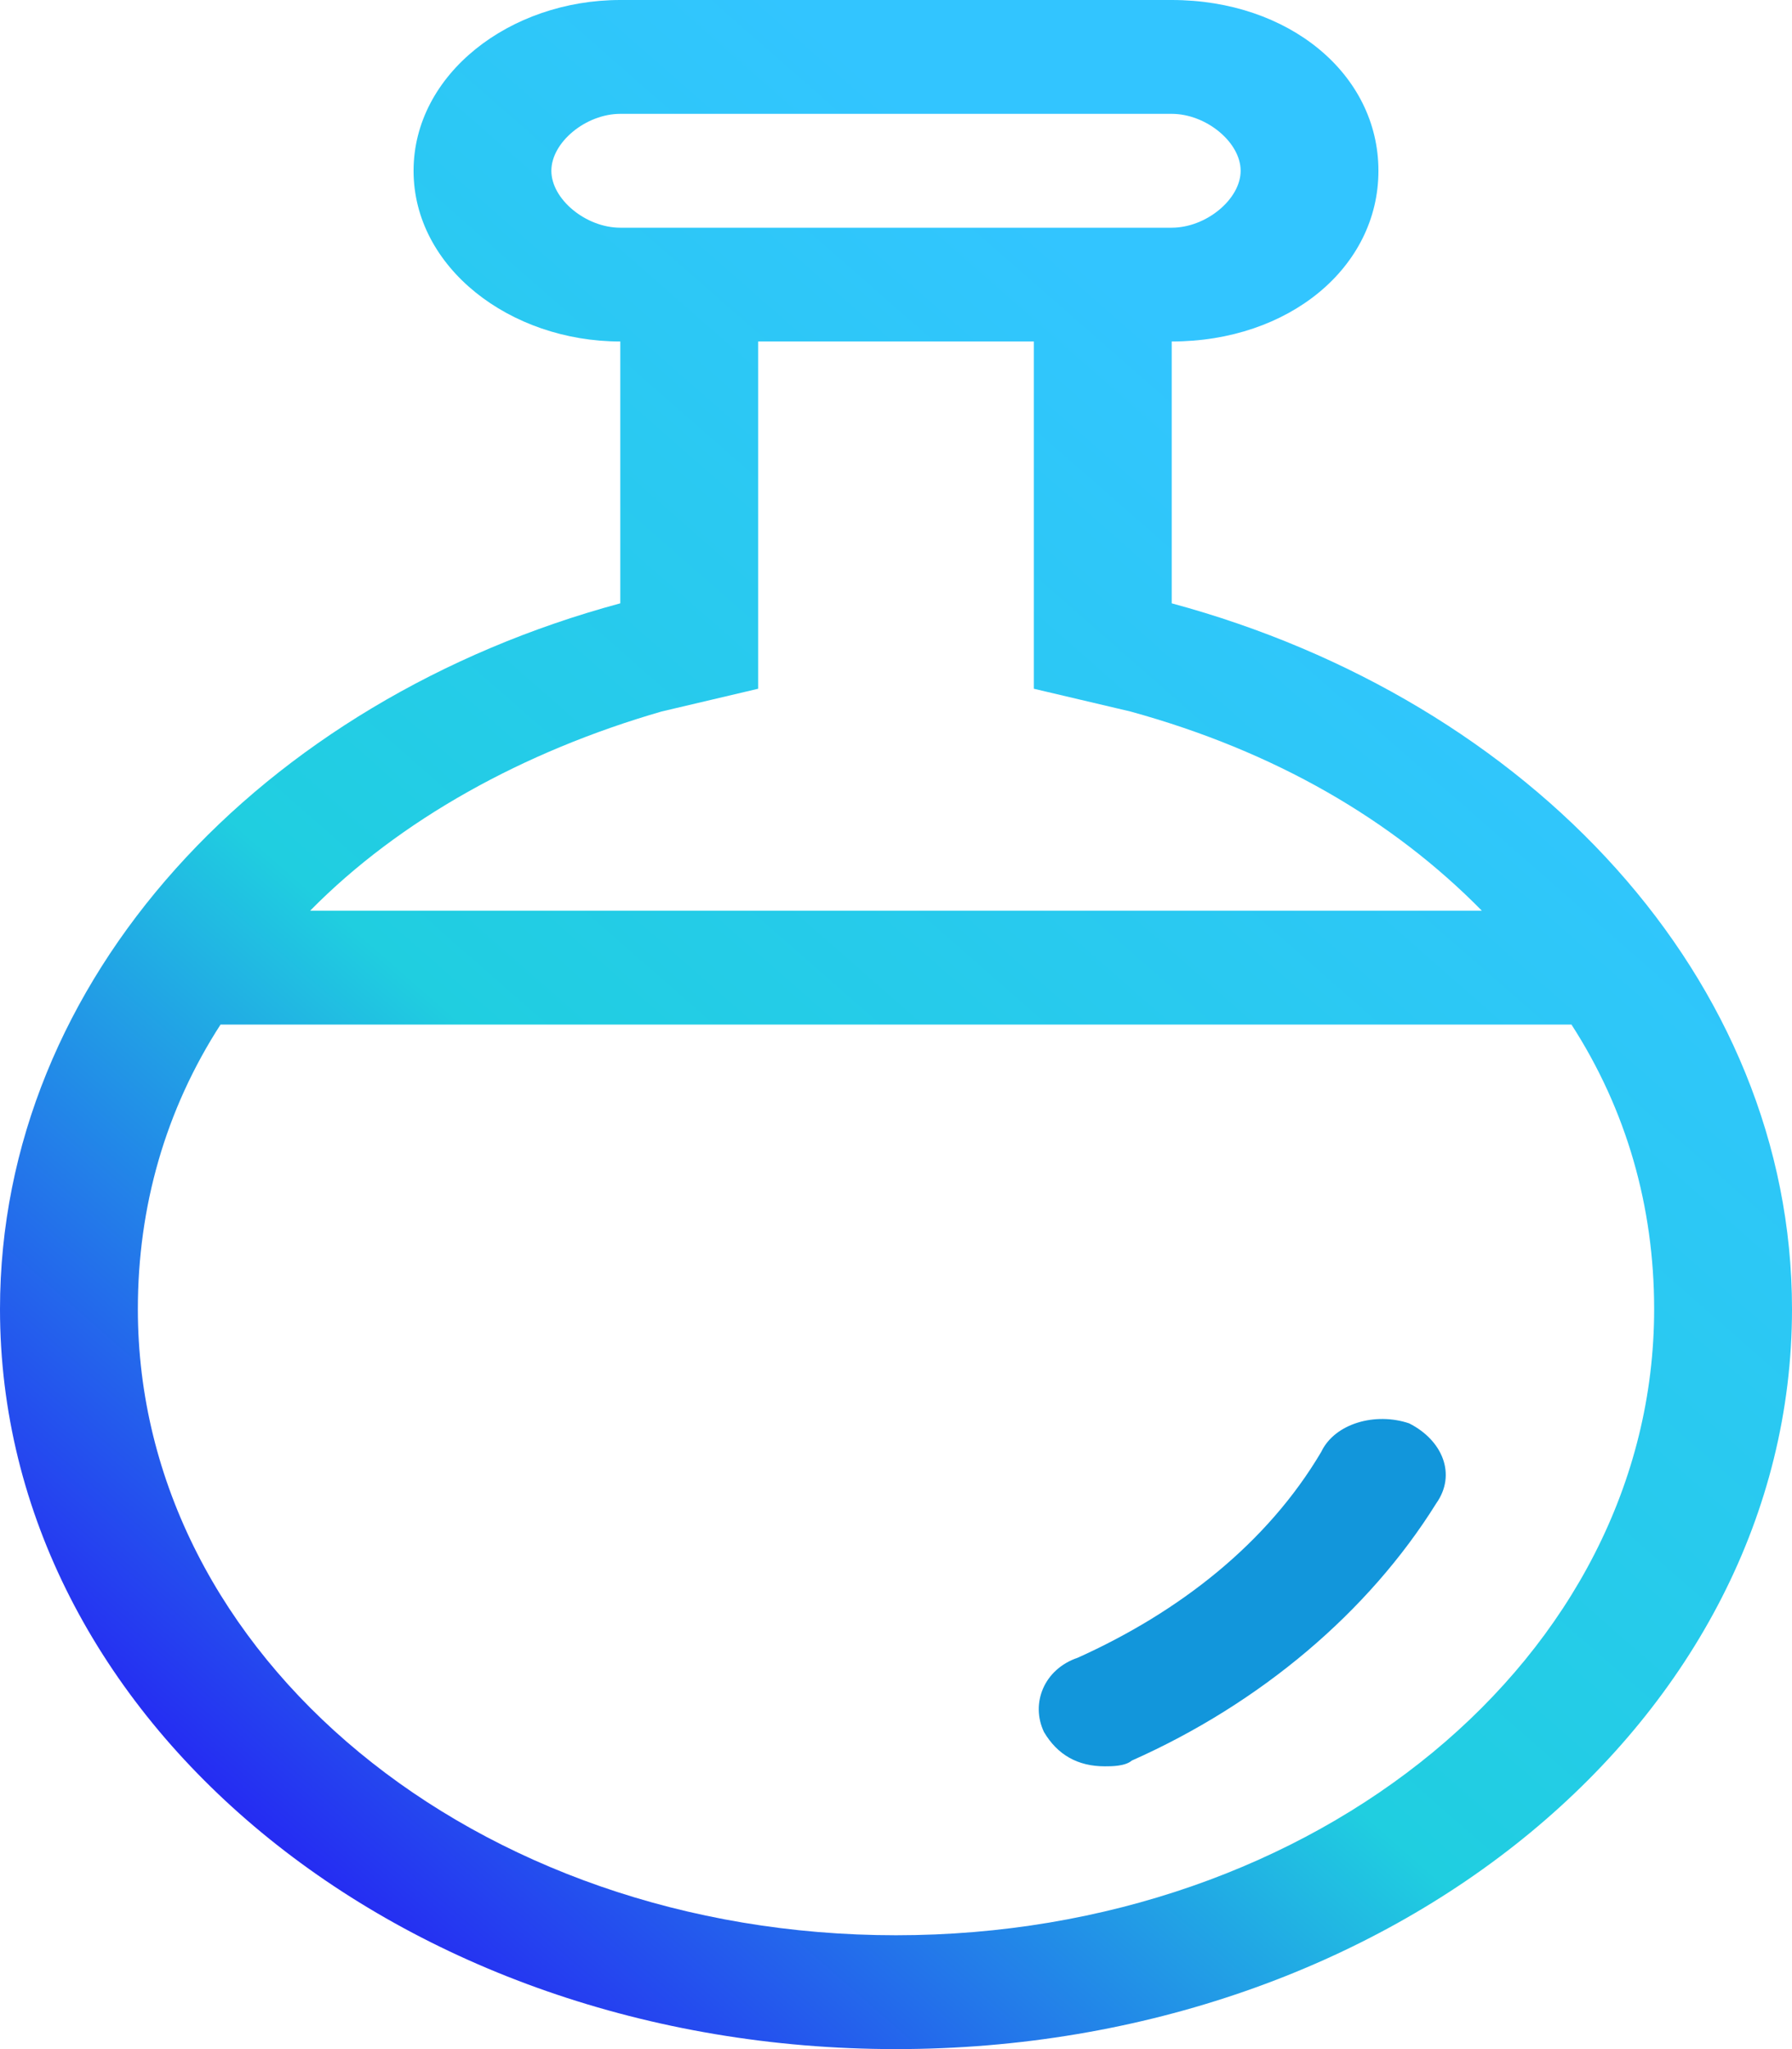 <?xml version="1.0" encoding="UTF-8"?>
<svg width="28px" height="32px" viewBox="0 0 28 32" version="1.1" xmlns="http://www.w3.org/2000/svg" xmlns:xlink="http://www.w3.org/1999/xlink">
    <title>icon</title>
    <defs>
        <linearGradient x1="72.458%" y1="21.618%" x2="11.719%" y2="100%" id="linearGradient-1">
            <stop stop-color="#32C5FF" offset="0%"></stop>
            <stop stop-color="#20CEE0" offset="51.258%"></stop>
            <stop stop-color="#2700F7" offset="100%"></stop>
        </linearGradient>
    </defs>
    <g id="Page-1" stroke="none" stroke-width="1" fill="none" fill-rule="evenodd">
        <g id="icon" fill-rule="nonzero">
            <path d="M18.308,9.422 L18.308,5.333 C20.138,5.333 21.538,4.178 21.538,2.667 C21.538,1.156 20.138,0 18.308,0 L9.692,0 C7.969,0 6.462,1.156 6.462,2.667 C6.462,4.178 7.969,5.333 9.692,5.333 L9.692,9.422 C4.092,10.933 0,15.289 0,20.444 C0,26.844 6.246,32 14,32 C21.754,32 28,26.844 28,20.444 C28,15.289 23.908,10.933 18.308,9.422 Z M8.615,2.667 C8.615,2.222 9.154,1.778 9.692,1.778 L18.308,1.778 C18.846,1.778 19.385,2.222 19.385,2.667 C19.385,3.111 18.846,3.556 18.308,3.556 L9.692,3.556 C9.154,3.556 8.615,3.111 8.615,2.667 Z M10.338,11.111 L11.846,10.756 L11.846,5.333 L16.154,5.333 L16.154,10.756 L17.662,11.111 C19.923,11.733 21.754,12.8 23.154,14.222 L4.846,14.222 C6.246,12.8 8.185,11.733 10.338,11.111 L10.338,11.111 Z M14,30.222 C7.431,30.222 2.154,25.867 2.154,20.444 C2.154,18.844 2.585,17.333 3.446,16 L24.554,16 C25.415,17.333 25.846,18.844 25.846,20.444 C25.846,25.867 20.569,30.222 14,30.222 Z" id="Shape" fill="url(#linearGradient-1)"></path>
            <path d="M22.018,22.228 C21.49,22.05 20.856,22.228 20.644,22.674 C19.799,24.103 18.425,25.174 16.84,25.888 C16.312,26.066 16.1,26.602 16.312,27.048 C16.523,27.405 16.84,27.584 17.263,27.584 C17.368,27.584 17.58,27.584 17.685,27.494 C19.693,26.602 21.384,25.174 22.441,23.478 C22.758,23.032 22.547,22.496 22.018,22.228 L22.018,22.228 Z" id="Path" fill="#1296DB"></path>
        </g>
    </g>
</svg>